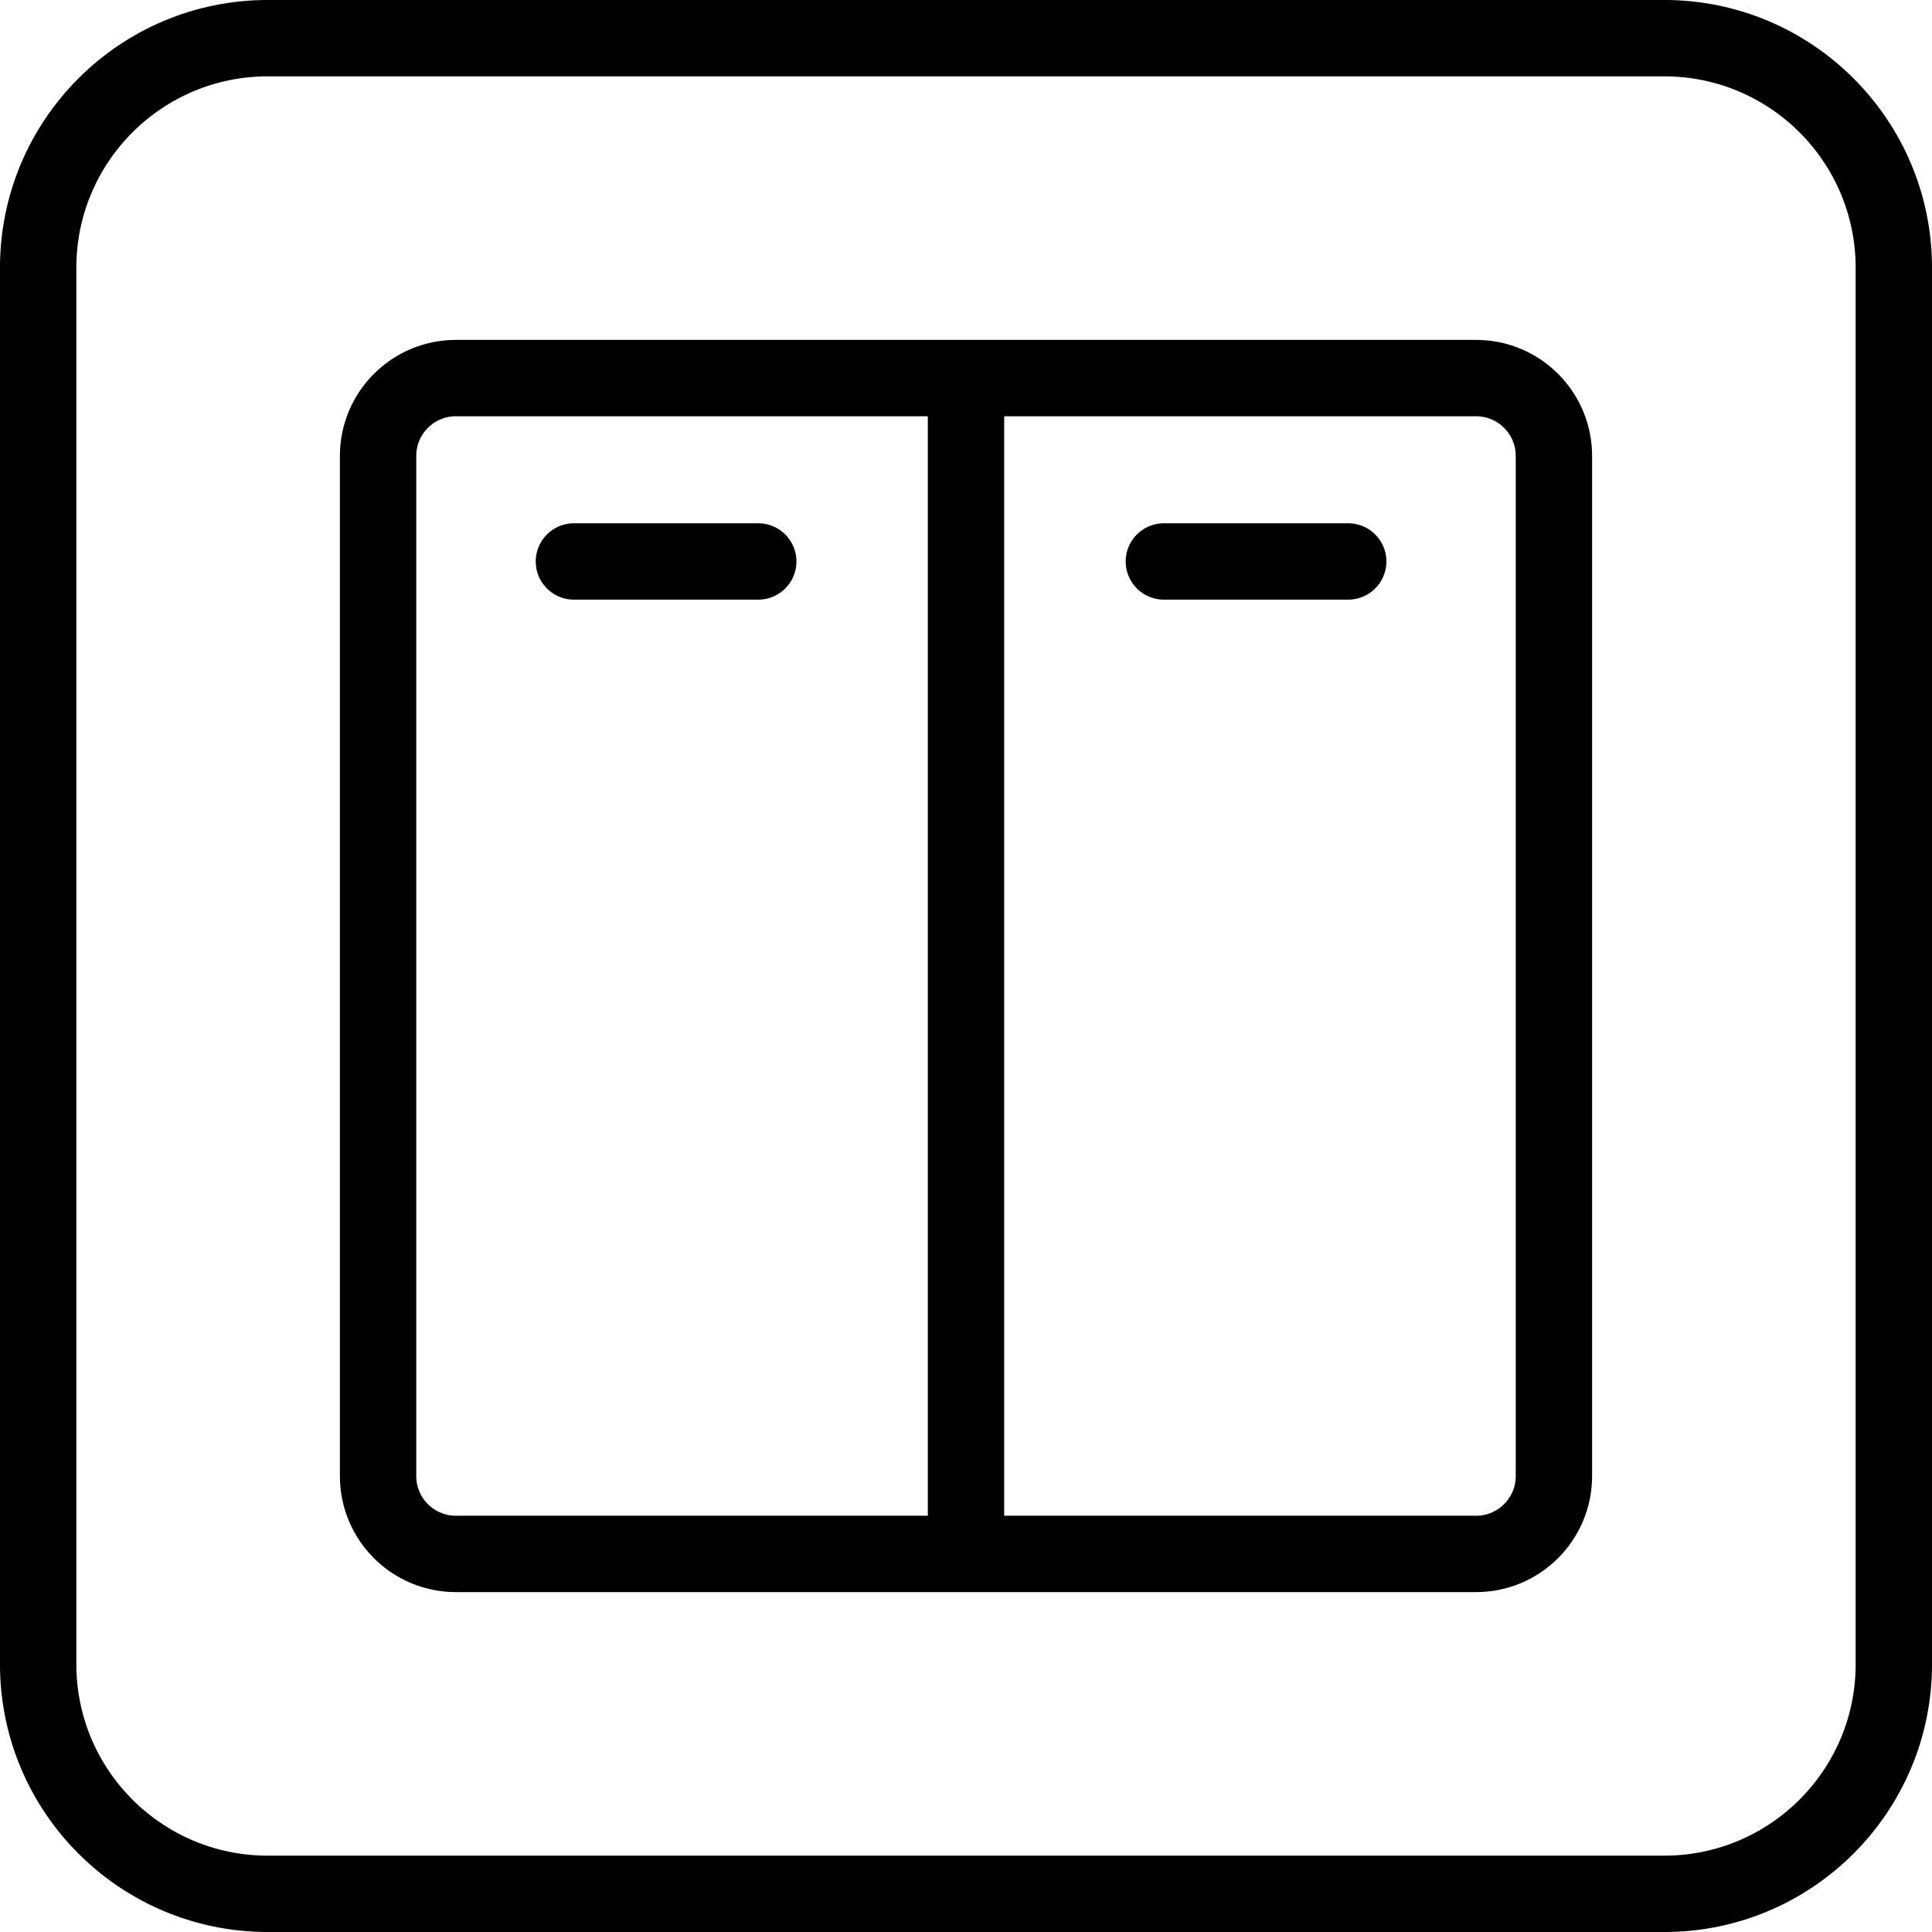<svg width="36" height="36" viewBox="0 0 36 36" fill="none" xmlns="http://www.w3.org/2000/svg">
<g clip-path="url(#clip0_1280_4785)">
<path d="M31.01 0.711H4.99C2.627 0.711 0.711 2.627 0.711 4.99V31.01C0.711 33.373 2.627 35.289 4.99 35.289H31.01C33.373 35.289 35.289 33.373 35.289 31.01V4.99C35.289 2.627 33.373 0.711 31.01 0.711Z" stroke="black" stroke-width="1.423" stroke-miterlimit="10"/>
<path d="M27.505 7.045H8.495C7.694 7.045 7.045 7.695 7.045 8.495V27.505C7.045 28.305 7.694 28.955 8.495 28.955H27.505C28.305 28.955 28.955 28.305 28.955 27.505V8.495C28.955 7.695 28.305 7.045 27.505 7.045Z" stroke="black" stroke-width="1.423" stroke-miterlimit="10"/>
<path d="M18 7.045V28.656" stroke="black" stroke-width="1.423" stroke-miterlimit="10"/>
<path d="M10.694 10.462H14.129" stroke="black" stroke-width="1.423" stroke-miterlimit="10" stroke-linecap="round"/>
<path d="M21.687 10.462H25.122" stroke="black" stroke-width="1.423" stroke-miterlimit="10" stroke-linecap="round"/>
</g>
<defs>
<clipPath id="clip0_1280_4785">
<rect width="36" height="36" fill="white"/>
</clipPath>
</defs>
</svg>
